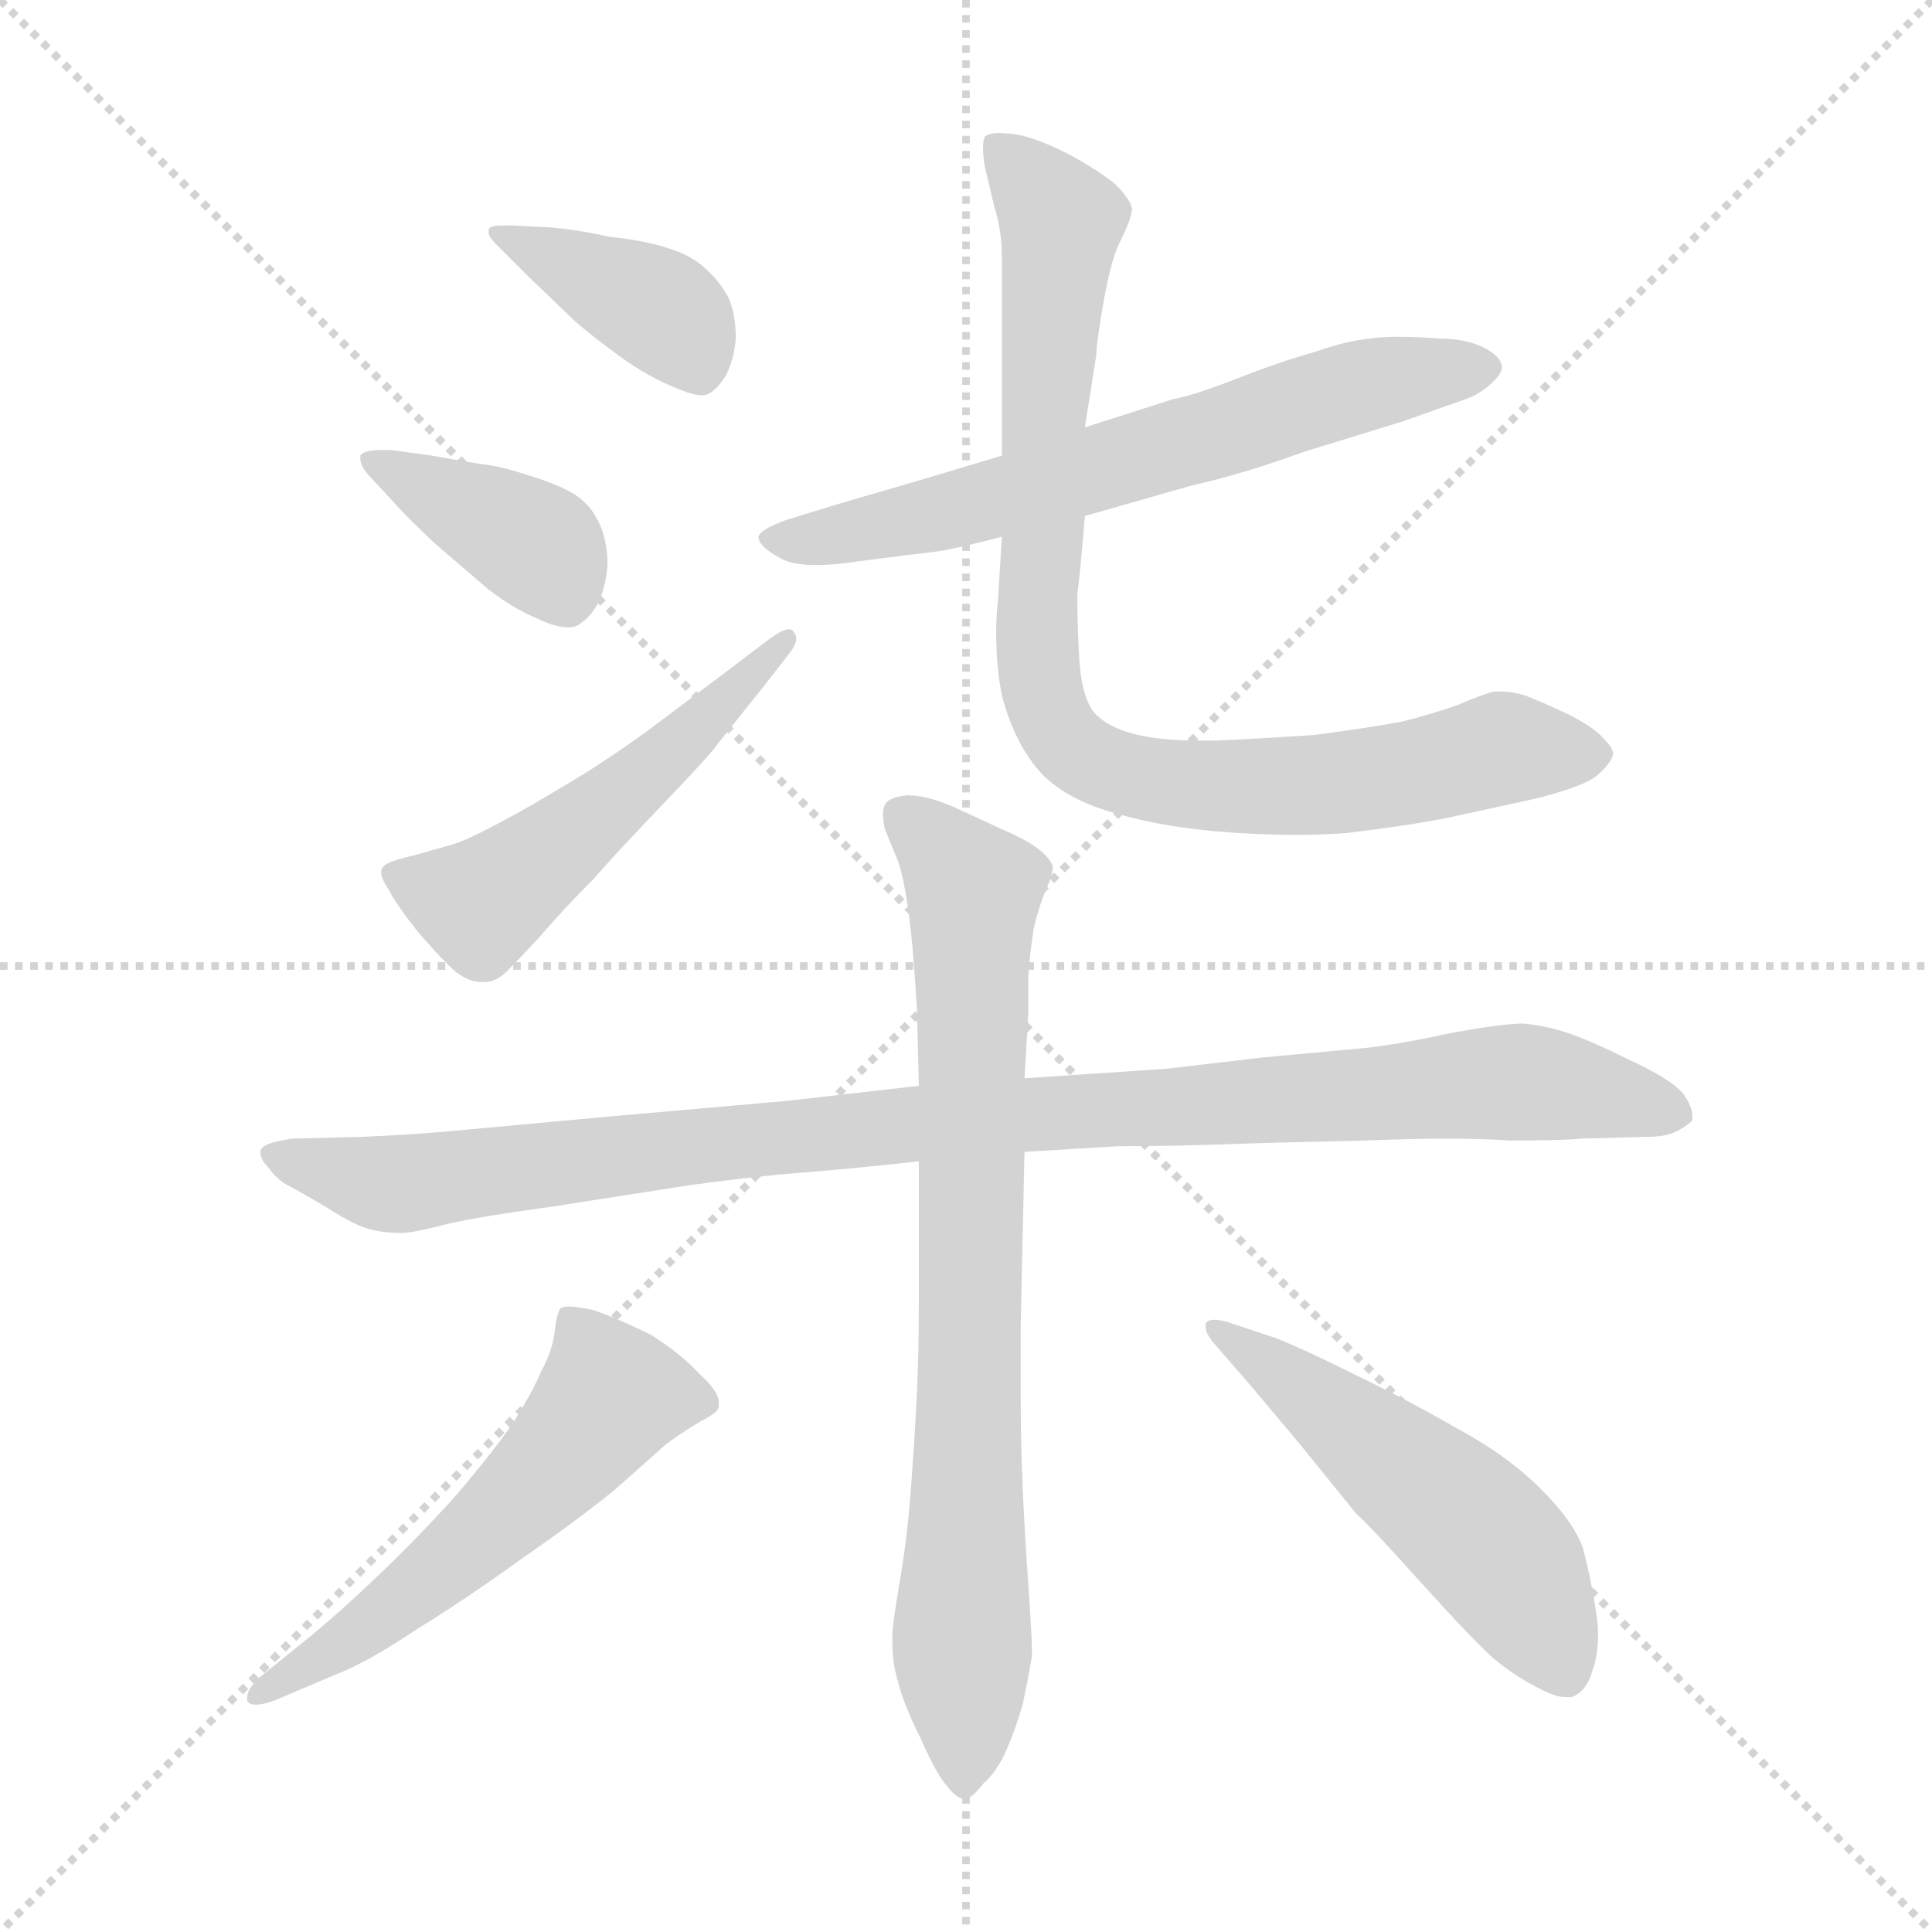 <svg xmlns="http://www.w3.org/2000/svg" version="1.1" viewBox="0 0 1024 1024">
  <g stroke="lightgray" stroke-dasharray="1,1" stroke-width="1" transform="scale(4, 4)">
    <line x1="0" y1="0" x2="256" y2="256" />
    <line x1="256" y1="0" x2="0" y2="256" />
    <line x1="128" y1="0" x2="128" y2="256" />
    <line x1="0" y1="128" x2="256" y2="128" />
  </g>
  <g transform="scale(1.0, -1.0) translate(0.0, -795.50)">
    <style type="text/css">
      
        @keyframes keyframes0 {
          from {
            stroke: blue;
            stroke-dashoffset: 389;
            stroke-width: 128;
          }
          56% {
            animation-timing-function: step-end;
            stroke: blue;
            stroke-dashoffset: 0;
            stroke-width: 128;
          }
          to {
            stroke: black;
            stroke-width: 1024;
          }
        }
        #make-me-a-hanzi-animation-0 {
          animation: keyframes0 0.567s both;
          animation-delay: 0s;
          animation-timing-function: linear;
        }
      
        @keyframes keyframes1 {
          from {
            stroke: blue;
            stroke-dashoffset: 388;
            stroke-width: 128;
          }
          56% {
            animation-timing-function: step-end;
            stroke: blue;
            stroke-dashoffset: 0;
            stroke-width: 128;
          }
          to {
            stroke: black;
            stroke-width: 1024;
          }
        }
        #make-me-a-hanzi-animation-1 {
          animation: keyframes1 0.566s both;
          animation-delay: 0.567s;
          animation-timing-function: linear;
        }
      
        @keyframes keyframes2 {
          from {
            stroke: blue;
            stroke-dashoffset: 519;
            stroke-width: 128;
          }
          63% {
            animation-timing-function: step-end;
            stroke: blue;
            stroke-dashoffset: 0;
            stroke-width: 128;
          }
          to {
            stroke: black;
            stroke-width: 1024;
          }
        }
        #make-me-a-hanzi-animation-2 {
          animation: keyframes2 0.672s both;
          animation-delay: 1.132s;
          animation-timing-function: linear;
        }
      
        @keyframes keyframes3 {
          from {
            stroke: blue;
            stroke-dashoffset: 644;
            stroke-width: 128;
          }
          68% {
            animation-timing-function: step-end;
            stroke: blue;
            stroke-dashoffset: 0;
            stroke-width: 128;
          }
          to {
            stroke: black;
            stroke-width: 1024;
          }
        }
        #make-me-a-hanzi-animation-3 {
          animation: keyframes3 0.774s both;
          animation-delay: 1.805s;
          animation-timing-function: linear;
        }
      
        @keyframes keyframes4 {
          from {
            stroke: blue;
            stroke-dashoffset: 876;
            stroke-width: 128;
          }
          74% {
            animation-timing-function: step-end;
            stroke: blue;
            stroke-dashoffset: 0;
            stroke-width: 128;
          }
          to {
            stroke: black;
            stroke-width: 1024;
          }
        }
        #make-me-a-hanzi-animation-4 {
          animation: keyframes4 0.963s both;
          animation-delay: 2.579s;
          animation-timing-function: linear;
        }
      
        @keyframes keyframes5 {
          from {
            stroke: blue;
            stroke-dashoffset: 1009;
            stroke-width: 128;
          }
          77% {
            animation-timing-function: step-end;
            stroke: blue;
            stroke-dashoffset: 0;
            stroke-width: 128;
          }
          to {
            stroke: black;
            stroke-width: 1024;
          }
        }
        #make-me-a-hanzi-animation-5 {
          animation: keyframes5 1.071s both;
          animation-delay: 3.542s;
          animation-timing-function: linear;
        }
      
        @keyframes keyframes6 {
          from {
            stroke: blue;
            stroke-dashoffset: 783;
            stroke-width: 128;
          }
          72% {
            animation-timing-function: step-end;
            stroke: blue;
            stroke-dashoffset: 0;
            stroke-width: 128;
          }
          to {
            stroke: black;
            stroke-width: 1024;
          }
        }
        #make-me-a-hanzi-animation-6 {
          animation: keyframes6 0.887s both;
          animation-delay: 4.613s;
          animation-timing-function: linear;
        }
      
        @keyframes keyframes7 {
          from {
            stroke: blue;
            stroke-dashoffset: 554;
            stroke-width: 128;
          }
          64% {
            animation-timing-function: step-end;
            stroke: blue;
            stroke-dashoffset: 0;
            stroke-width: 128;
          }
          to {
            stroke: black;
            stroke-width: 1024;
          }
        }
        #make-me-a-hanzi-animation-7 {
          animation: keyframes7 0.701s both;
          animation-delay: 5.5s;
          animation-timing-function: linear;
        }
      
        @keyframes keyframes8 {
          from {
            stroke: blue;
            stroke-dashoffset: 528;
            stroke-width: 128;
          }
          63% {
            animation-timing-function: step-end;
            stroke: blue;
            stroke-dashoffset: 0;
            stroke-width: 128;
          }
          to {
            stroke: black;
            stroke-width: 1024;
          }
        }
        #make-me-a-hanzi-animation-8 {
          animation: keyframes8 0.68s both;
          animation-delay: 6.201s;
          animation-timing-function: linear;
        }
      
    </style>
    
      <path d="M 280 649 L 305 625 Q 313 618 328 607 Q 343 596 358 590 Q 367 586 372 586 Q 374 586 376 587 Q 381 590 385 597 Q 389 605 390 616 Q 390 629 386 638 Q 381 647 374 653 Q 367 660 354 664 Q 342 668 323 670 Q 305 674 291 675 L 271 676 L 266 676 Q 260 676 259 674 L 259 672 Q 259 670 263 666 L 280 649 Z" fill="lightgray" />
    
      <path d="M 209 529 Q 215 522 231 507 L 259 483 Q 272 473 284 468 Q 294 463 301 463 Q 304 463 306 464 Q 313 468 317 476 Q 321 484 322 496 Q 322 506 319 515 Q 315 525 309 530 Q 303 536 285 542 Q 267 548 259 549 Q 251 550 229 554 L 207 557 L 202 557 Q 193 557 191 554 L 191 552 Q 191 549 195 544 L 209 529 Z" fill="lightgray" />
    
      <path d="M 383 438 L 343 408 Q 318 390 299 379 Q 281 368 264 359 Q 247 350 240 348 L 219 342 Q 205 339 203 336 Q 202 335 202 333 Q 202 330 206 324 Q 210 316 222 301 Q 235 286 242 280 Q 249 275 255 275 L 257 275 Q 263 275 269 281 Q 275 287 287 300 Q 298 313 314 329 Q 329 346 353 371 Q 377 396 381 402 L 405 432 L 419 450 Q 422 454 422 457 Q 422 459 421 460 Q 420 462 418 462 Q 415 462 408 457 L 383 438 Z" fill="lightgray" />
    
      <path d="M 531 554 L 491 542 L 443 528 L 417 520 Q 403 515 402 511 Q 402 506 413 500 Q 419 496 433 496 Q 442 496 455 498 Q 486 502 495 503 Q 504 504 531 511 L 575 522 L 631 538 Q 658 544 691 556 L 743 572 L 777 584 Q 783 586 789 591 Q 795 596 796 600 L 796 601 Q 796 606 787 611 Q 777 616 764 616 Q 751 617 741 617 Q 732 617 726 616 Q 714 615 697 609 Q 679 604 656 595 Q 633 586 622 584 L 575 569 L 531 554 Z" fill="lightgray" />
    
      <path d="M 575 569 L 581 607 Q 581 613 585 636 Q 589 658 593 666 Q 600 680 600 685 Q 599 690 591 698 Q 581 706 566 714 Q 550 722 540 724 Q 534 725 529 725 Q 524 725 522 723 Q 521 721 521 717 Q 521 713 522 707 L 527 686 Q 531 673 531 660 L 531 554 L 531 511 L 529 478 Q 528 469 528 460 Q 528 442 531 427 Q 537 404 549 389 Q 561 374 586 366 Q 611 358 643 355 Q 666 353 687 353 Q 701 353 714 354 Q 747 358 767 362 L 813 372 Q 841 379 847 385 Q 854 391 855 396 Q 855 399 850 404 Q 845 410 831 417 Q 816 424 808 427 Q 801 429 796 429 L 792 429 Q 787 428 773 422 Q 759 417 743 413 Q 727 410 697 406 Q 668 404 645 403 L 635 403 Q 616 403 603 406 Q 586 410 579 419 Q 573 428 572 447 Q 571 464 571 480 Q 573 497 575 522 L 575 569 Z" fill="lightgray" />
    
      <path d="M 487 220 L 417 212 L 326 204 L 239 196 Q 217 194 193 193 L 155 192 Q 141 190 139 187 Q 138 186 138 185 Q 138 181 142 177 Q 147 170 153 167 Q 159 164 174 155 Q 188 146 196 144 Q 203 142 213 142 Q 219 142 238 147 Q 256 151 293 156 L 357 166 Q 375 169 413 173 Q 452 176 487 180 L 543 185 L 593 188 Q 621 188 649 189 Q 677 190 724 191 Q 748 192 767 192 Q 786 192 800 191 Q 829 191 838 192 L 874 193 Q 883 193 889 196 Q 896 200 897 202 L 897 204 Q 897 209 892 216 Q 885 224 863 234 Q 843 244 831 248 Q 819 252 807 253 Q 797 253 769 248 Q 742 242 723 240 L 669 235 L 618 229 L 543 224 L 487 220 Z" fill="lightgray" />
    
      <path d="M 543 224 L 545 258 L 545 278 Q 546 292 548 304 Q 551 316 554 323 Q 558 332 558 336 Q 557 340 551 345 Q 545 350 531 356 L 505 368 Q 491 374 481 374 Q 471 373 469 369 Q 468 367 468 364 Q 468 361 469 356 L 476 339 Q 479 330 481 316 Q 483 302 484 289 Q 485 277 486 261 L 487 220 L 487 180 L 487 107 Q 487 78 486 58 Q 485 36 483 9 Q 481 -19 477 -42 Q 473 -66 473 -70 L 473 -76 Q 473 -86 476 -96 Q 479 -108 488 -126 Q 496 -144 501 -150 Q 507 -158 511 -158 Q 515 -158 521 -150 Q 528 -144 533 -133 Q 538 -122 542 -108 Q 545 -94 547 -82 Q 547 -72 545 -44 Q 543 -16 542 8 Q 541 31 541 54 L 541 94 L 543 185 L 543 224 Z" fill="lightgray" />
    
      <path d="M 178 -92 Q 194 -86 221 -68 Q 247 -52 276 -31 Q 305 -11 326 6 L 353 30 Q 361 36 371 42 Q 381 47 381 50 L 381 52 Q 381 58 371 67 Q 361 78 345 88 Q 329 96 315 101 Q 306 103 302 103 Q 298 103 297 102 Q 295 99 294 90 Q 293 80 287 69 Q 282 57 271 40 Q 259 23 240 1 Q 220 -21 200 -40 Q 179 -60 163 -73 L 137 -94 Q 131 -100 131 -104 L 131 -106 Q 132 -108 136 -108 Q 139 -108 145 -106 L 178 -92 Z" fill="lightgray" />
    
      <path d="M 663 61 L 689 30 L 719 -7 Q 725 -12 752 -42 Q 779 -72 791 -83 Q 803 -93 815 -99 Q 824 -104 830 -104 L 833 -104 Q 841 -101 844 -90 Q 847 -82 847 -71 Q 847 -65 846 -59 Q 843 -40 839 -25 Q 834 -11 817 6 Q 799 24 773 38 Q 747 53 720 66 Q 692 80 677 86 L 650 95 Q 646 96 644 96 Q 640 96 639 94 L 639 92 Q 639 89 643 84 L 663 61 Z" fill="lightgray" />
    
    
      <clipPath id="make-me-a-hanzi-clip-0">
        <path d="M 280 649 L 305 625 Q 313 618 328 607 Q 343 596 358 590 Q 367 586 372 586 Q 374 586 376 587 Q 381 590 385 597 Q 389 605 390 616 Q 390 629 386 638 Q 381 647 374 653 Q 367 660 354 664 Q 342 668 323 670 Q 305 674 291 675 L 271 676 L 266 676 Q 260 676 259 674 L 259 672 Q 259 670 263 666 L 280 649 Z" />
      </clipPath>
      <path clip-path="url(#make-me-a-hanzi-clip-0)" d="M 263 673 L 354 628 L 370 601" fill="none" id="make-me-a-hanzi-animation-0" stroke-dasharray="261 522" stroke-linecap="round" />
    
      <clipPath id="make-me-a-hanzi-clip-1">
        <path d="M 209 529 Q 215 522 231 507 L 259 483 Q 272 473 284 468 Q 294 463 301 463 Q 304 463 306 464 Q 313 468 317 476 Q 321 484 322 496 Q 322 506 319 515 Q 315 525 309 530 Q 303 536 285 542 Q 267 548 259 549 Q 251 550 229 554 L 207 557 L 202 557 Q 193 557 191 554 L 191 552 Q 191 549 195 544 L 209 529 Z" />
      </clipPath>
      <path clip-path="url(#make-me-a-hanzi-clip-1)" d="M 197 553 L 280 509 L 301 477" fill="none" id="make-me-a-hanzi-animation-1" stroke-dasharray="260 520" stroke-linecap="round" />
    
      <clipPath id="make-me-a-hanzi-clip-2">
        <path d="M 383 438 L 343 408 Q 318 390 299 379 Q 281 368 264 359 Q 247 350 240 348 L 219 342 Q 205 339 203 336 Q 202 335 202 333 Q 202 330 206 324 Q 210 316 222 301 Q 235 286 242 280 Q 249 275 255 275 L 257 275 Q 263 275 269 281 Q 275 287 287 300 Q 298 313 314 329 Q 329 346 353 371 Q 377 396 381 402 L 405 432 L 419 450 Q 422 454 422 457 Q 422 459 421 460 Q 420 462 418 462 Q 415 462 408 457 L 383 438 Z" />
      </clipPath>
      <path clip-path="url(#make-me-a-hanzi-clip-2)" d="M 209 333 L 257 318 L 322 367 L 417 457" fill="none" id="make-me-a-hanzi-animation-2" stroke-dasharray="391 782" stroke-linecap="round" />
    
      <clipPath id="make-me-a-hanzi-clip-3">
        <path d="M 531 554 L 491 542 L 443 528 L 417 520 Q 403 515 402 511 Q 402 506 413 500 Q 419 496 433 496 Q 442 496 455 498 Q 486 502 495 503 Q 504 504 531 511 L 575 522 L 631 538 Q 658 544 691 556 L 743 572 L 777 584 Q 783 586 789 591 Q 795 596 796 600 L 796 601 Q 796 606 787 611 Q 777 616 764 616 Q 751 617 741 617 Q 732 617 726 616 Q 714 615 697 609 Q 679 604 656 595 Q 633 586 622 584 L 575 569 L 531 554 Z" />
      </clipPath>
      <path clip-path="url(#make-me-a-hanzi-clip-3)" d="M 410 508 L 517 528 L 723 592 L 786 601" fill="none" id="make-me-a-hanzi-animation-3" stroke-dasharray="516 1032" stroke-linecap="round" />
    
      <clipPath id="make-me-a-hanzi-clip-4">
        <path d="M 575 569 L 581 607 Q 581 613 585 636 Q 589 658 593 666 Q 600 680 600 685 Q 599 690 591 698 Q 581 706 566 714 Q 550 722 540 724 Q 534 725 529 725 Q 524 725 522 723 Q 521 721 521 717 Q 521 713 522 707 L 527 686 Q 531 673 531 660 L 531 554 L 531 511 L 529 478 Q 528 469 528 460 Q 528 442 531 427 Q 537 404 549 389 Q 561 374 586 366 Q 611 358 643 355 Q 666 353 687 353 Q 701 353 714 354 Q 747 358 767 362 L 813 372 Q 841 379 847 385 Q 854 391 855 396 Q 855 399 850 404 Q 845 410 831 417 Q 816 424 808 427 Q 801 429 796 429 L 792 429 Q 787 428 773 422 Q 759 417 743 413 Q 727 410 697 406 Q 668 404 645 403 L 635 403 Q 616 403 603 406 Q 586 410 579 419 Q 573 428 572 447 Q 571 464 571 480 Q 573 497 575 522 L 575 569 Z" />
      </clipPath>
      <path clip-path="url(#make-me-a-hanzi-clip-4)" d="M 527 719 L 562 678 L 550 445 L 562 406 L 598 384 L 640 379 L 719 381 L 797 399 L 845 395" fill="none" id="make-me-a-hanzi-animation-4" stroke-dasharray="748 1496" stroke-linecap="round" />
    
      <clipPath id="make-me-a-hanzi-clip-5">
        <path d="M 487 220 L 417 212 L 326 204 L 239 196 Q 217 194 193 193 L 155 192 Q 141 190 139 187 Q 138 186 138 185 Q 138 181 142 177 Q 147 170 153 167 Q 159 164 174 155 Q 188 146 196 144 Q 203 142 213 142 Q 219 142 238 147 Q 256 151 293 156 L 357 166 Q 375 169 413 173 Q 452 176 487 180 L 543 185 L 593 188 Q 621 188 649 189 Q 677 190 724 191 Q 748 192 767 192 Q 786 192 800 191 Q 829 191 838 192 L 874 193 Q 883 193 889 196 Q 896 200 897 202 L 897 204 Q 897 209 892 216 Q 885 224 863 234 Q 843 244 831 248 Q 819 252 807 253 Q 797 253 769 248 Q 742 242 723 240 L 669 235 L 618 229 L 543 224 L 487 220 Z" />
      </clipPath>
      <path clip-path="url(#make-me-a-hanzi-clip-5)" d="M 144 183 L 210 168 L 482 200 L 796 222 L 832 219 L 890 203" fill="none" id="make-me-a-hanzi-animation-5" stroke-dasharray="881 1762" stroke-linecap="round" />
    
      <clipPath id="make-me-a-hanzi-clip-6">
        <path d="M 543 224 L 545 258 L 545 278 Q 546 292 548 304 Q 551 316 554 323 Q 558 332 558 336 Q 557 340 551 345 Q 545 350 531 356 L 505 368 Q 491 374 481 374 Q 471 373 469 369 Q 468 367 468 364 Q 468 361 469 356 L 476 339 Q 479 330 481 316 Q 483 302 484 289 Q 485 277 486 261 L 487 220 L 487 180 L 487 107 Q 487 78 486 58 Q 485 36 483 9 Q 481 -19 477 -42 Q 473 -66 473 -70 L 473 -76 Q 473 -86 476 -96 Q 479 -108 488 -126 Q 496 -144 501 -150 Q 507 -158 511 -158 Q 515 -158 521 -150 Q 528 -144 533 -133 Q 538 -122 542 -108 Q 545 -94 547 -82 Q 547 -72 545 -44 Q 543 -16 542 8 Q 541 31 541 54 L 541 94 L 543 185 L 543 224 Z" />
      </clipPath>
      <path clip-path="url(#make-me-a-hanzi-clip-6)" d="M 478 365 L 516 319 L 511 -148" fill="none" id="make-me-a-hanzi-animation-6" stroke-dasharray="655 1310" stroke-linecap="round" />
    
      <clipPath id="make-me-a-hanzi-clip-7">
        <path d="M 178 -92 Q 194 -86 221 -68 Q 247 -52 276 -31 Q 305 -11 326 6 L 353 30 Q 361 36 371 42 Q 381 47 381 50 L 381 52 Q 381 58 371 67 Q 361 78 345 88 Q 329 96 315 101 Q 306 103 302 103 Q 298 103 297 102 Q 295 99 294 90 Q 293 80 287 69 Q 282 57 271 40 Q 259 23 240 1 Q 220 -21 200 -40 Q 179 -60 163 -73 L 137 -94 Q 131 -100 131 -104 L 131 -106 Q 132 -108 136 -108 Q 139 -108 145 -106 L 178 -92 Z" />
      </clipPath>
      <path clip-path="url(#make-me-a-hanzi-clip-7)" d="M 372 51 L 323 55 L 247 -25 L 134 -105" fill="none" id="make-me-a-hanzi-animation-7" stroke-dasharray="426 852" stroke-linecap="round" />
    
      <clipPath id="make-me-a-hanzi-clip-8">
        <path d="M 663 61 L 689 30 L 719 -7 Q 725 -12 752 -42 Q 779 -72 791 -83 Q 803 -93 815 -99 Q 824 -104 830 -104 L 833 -104 Q 841 -101 844 -90 Q 847 -82 847 -71 Q 847 -65 846 -59 Q 843 -40 839 -25 Q 834 -11 817 6 Q 799 24 773 38 Q 747 53 720 66 Q 692 80 677 86 L 650 95 Q 646 96 644 96 Q 640 96 639 94 L 639 92 Q 639 89 643 84 L 663 61 Z" />
      </clipPath>
      <path clip-path="url(#make-me-a-hanzi-clip-8)" d="M 642 93 L 778 -12 L 803 -39 L 832 -95" fill="none" id="make-me-a-hanzi-animation-8" stroke-dasharray="400 800" stroke-linecap="round" />
    
  </g>
</svg>